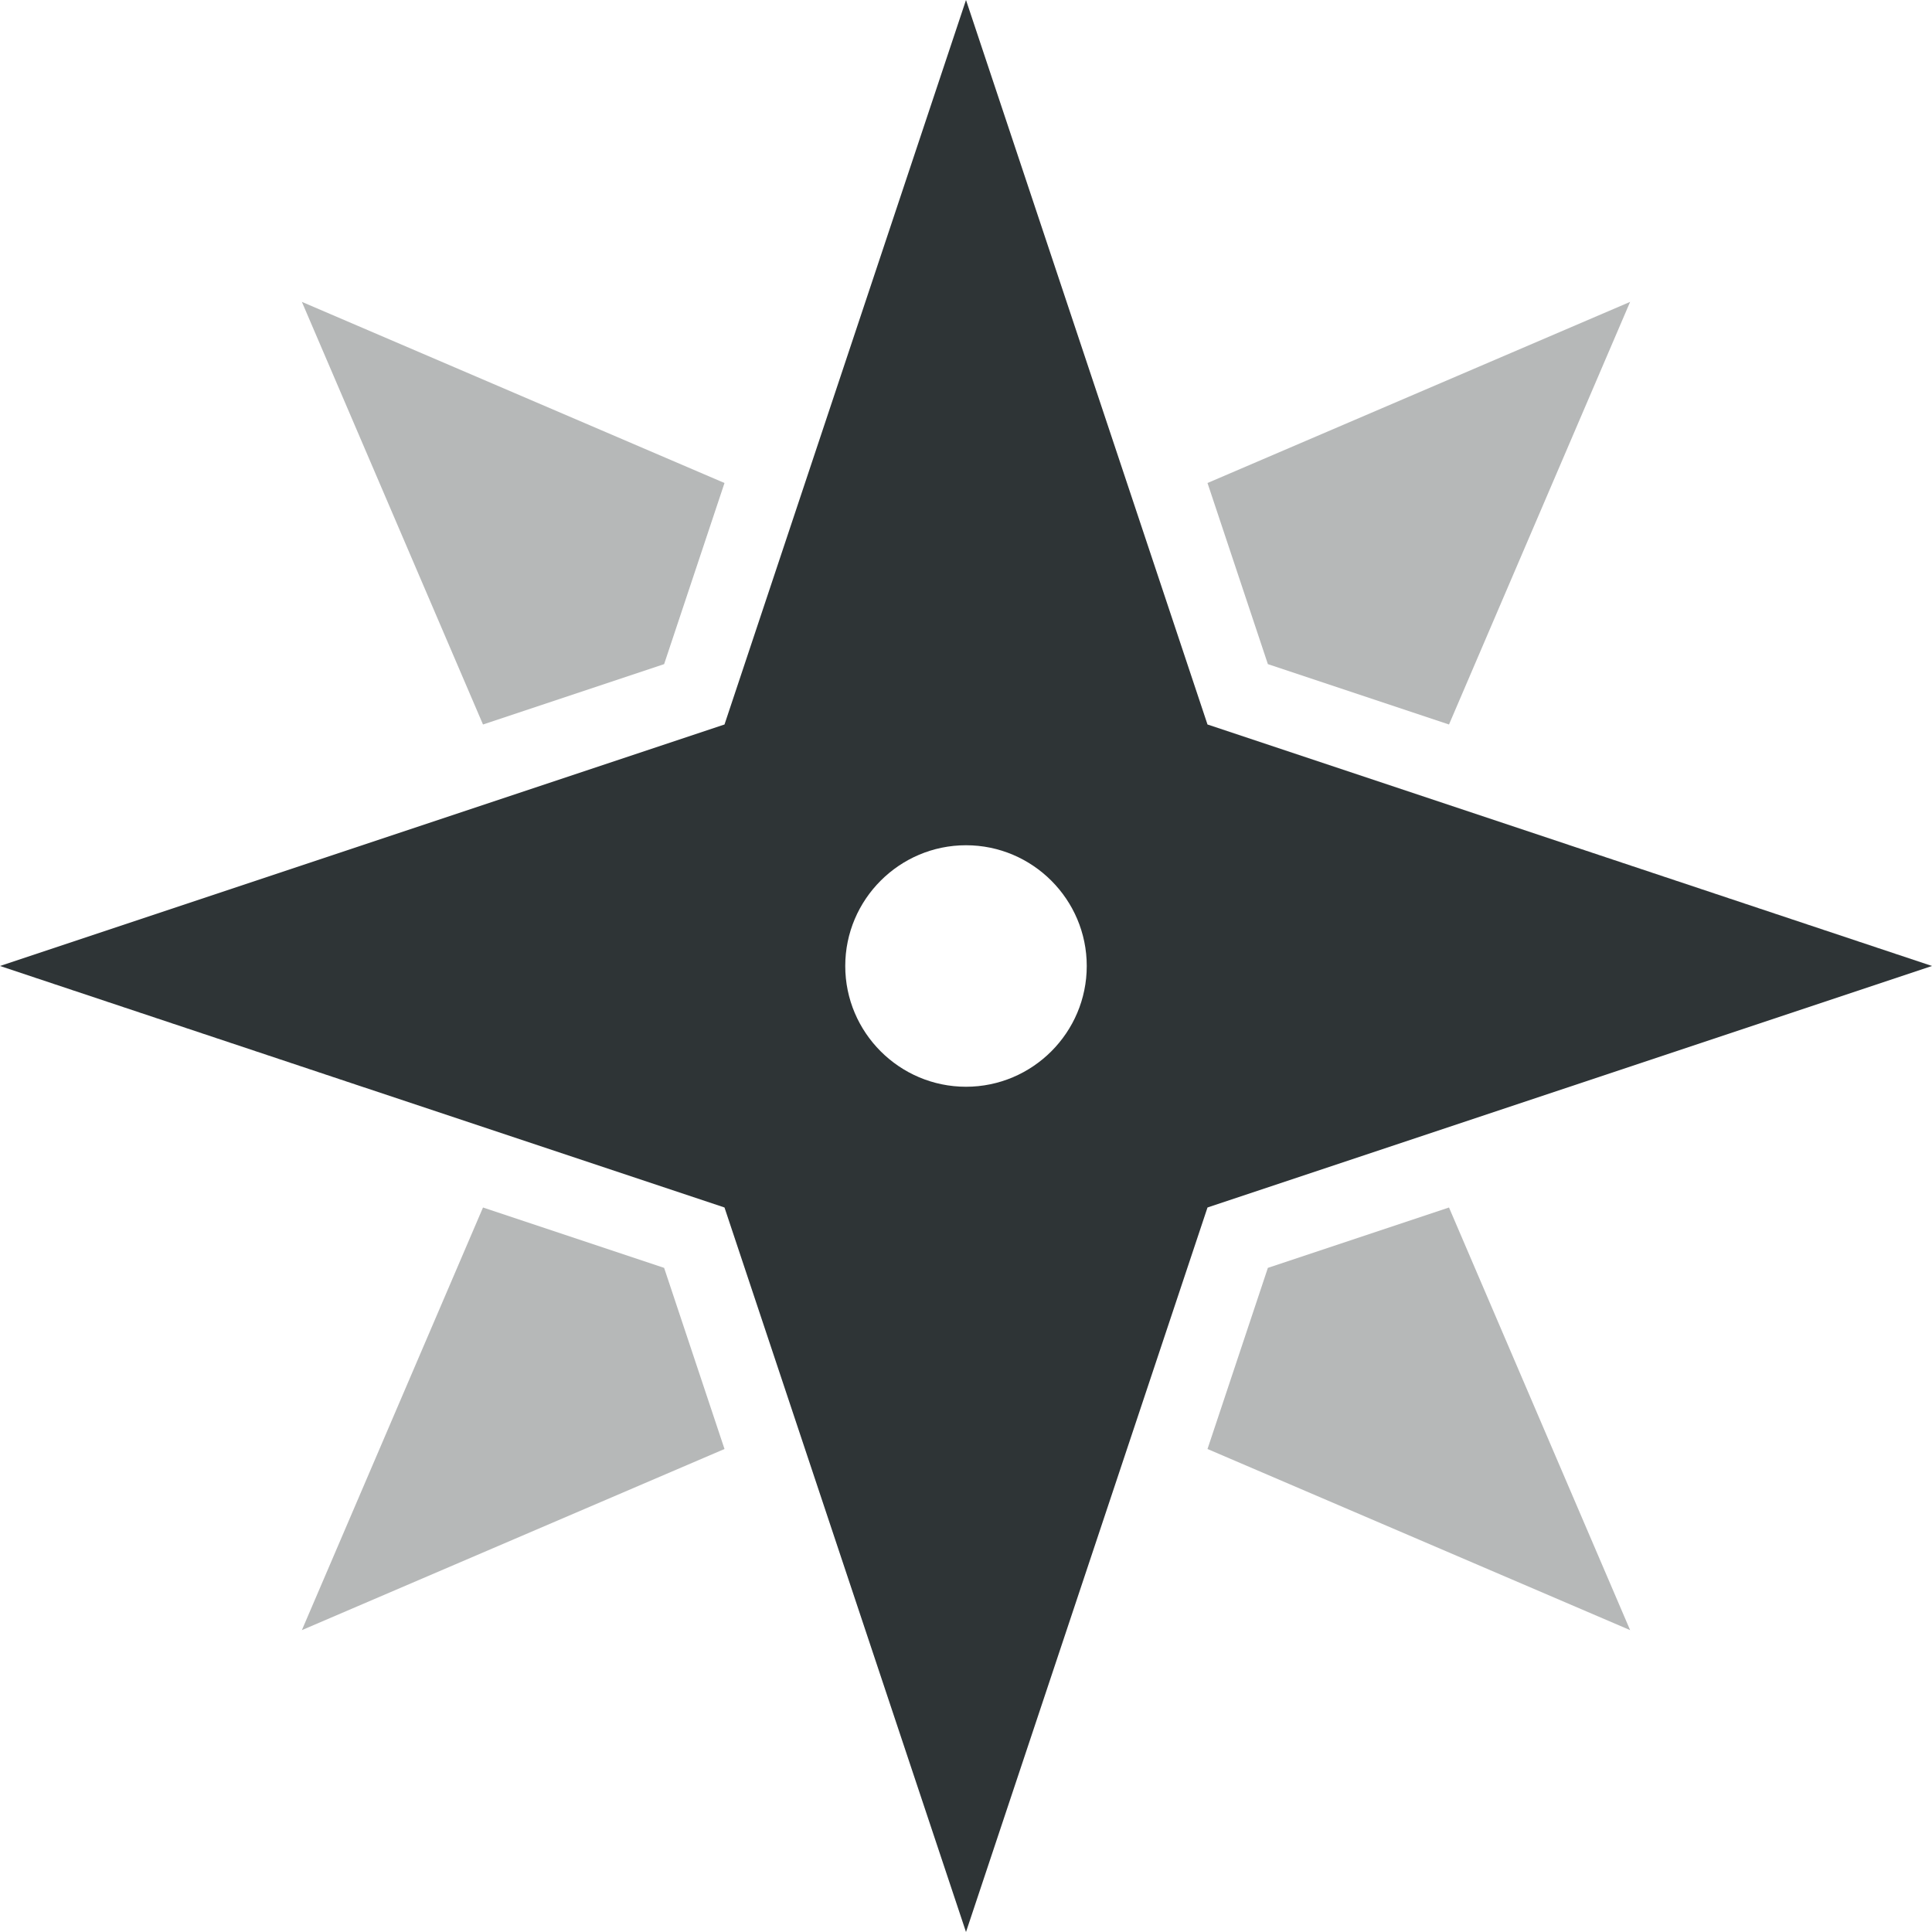 <?xml version="1.0" encoding="UTF-8"?>
<svg height="16px" viewBox="0 0 16 16" width="16px" xmlns="http://www.w3.org/2000/svg">
    <g fill="#2e3436">
        <path d="m 0 8 l 6 2 l 2 6 l 2 -6 l 6 -2 l -6 -2 l -2 -6 l -2 6 z m 7 0 c 0 -0.551 0.449 -1 1 -1 s 1 0.449 1 1 s -0.449 1 -1 1 s -1 -0.449 -1 -1 z m 0 0"/>
        <g fill-opacity="0.35">
            <path d="m 2.5 2.5 l 1.5 3.5 l 1.5 -0.5 l 0.5 -1.5 z m 0 0"/>
            <path d="m 13.5 2.5 l -3.5 1.5 l 0.5 1.5 l 1.5 0.5 z m 0 0"/>
            <path d="m 13.5 13.5 l -1.5 -3.5 l -1.5 0.5 l -0.5 1.5 z m 0 0"/>
            <path d="m 2.5 13.5 l 3.5 -1.5 l -0.5 -1.5 l -1.5 -0.5 z m 0 0"/>
        </g>
    </g>
</svg>
